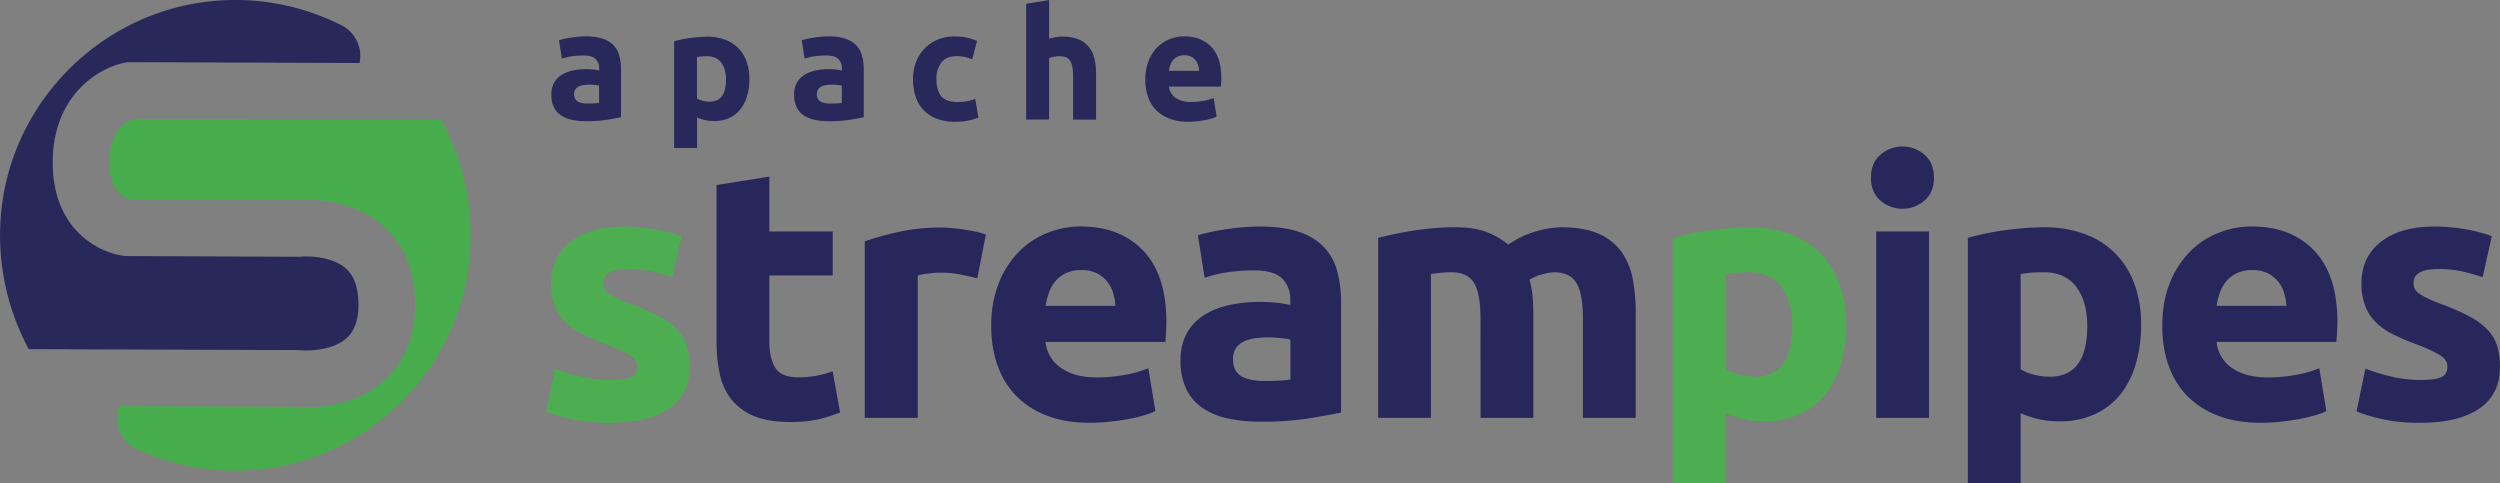 <svg id="Ebene_1" data-name="Ebene 1" xmlns="http://www.w3.org/2000/svg" xmlns:xlink="http://www.w3.org/1999/xlink" viewBox="0 0 1299.26 251.18"><rect x="0" y="0" width="1299.26" height="251.18" fill="#808080" stroke="none"/><defs><style>.cls-1{fill:none;}.cls-2{clip-path:url(#clip-path);}.cls-3{fill:#47ad4c;}.cls-4{fill:#28285b;}.cls-5{fill:#fff;}.cls-6{fill:#28275b;}.cls-7{fill:#4dae51;}</style><clipPath id="clip-path" transform="translate(-418.03 -283.85)"><rect class="cls-1" x="418.02" y="283.85" width="244.6" height="244.59" transform="translate(132.3 945.06) rotate(-89.8)"/></clipPath></defs><g class="cls-2"><path class="cls-3" d="M549.55,528.11c59.11-4.32,107.18-51.55,112.55-110.58a125.07,125.07,0,0,0-14.77-71.36l-159.88-.55c-3.73,1.23-12.43,5.91-12.57,22.27v.27c-.06,15.12,7.27,18.61,11.05,19.39l87,.31c5.4-.42,28.26-1.18,44.83,13.91,7.35,6.69,16.06,19.14,16,40.43v.56c-.22,20.53-8.93,32.52-16.2,39-16.8,14.9-40,14-45.43,13.5L480,494.92c-2.82,8.14-.14,18.13,9.8,22.64a122.15,122.15,0,0,0,59.71,10.55" transform="translate(-418.03 -283.85)"/><path class="cls-4" d="M574.46,465.88c4.13.4,16.63.08,23.66-6.25,4.1-3.68,6.14-9.3,6.22-17.18,0-8.61-2-14.92-6.37-18.91-7.13-6.49-19.84-6.64-22.86-6.32l-1.58.08-90.25-.38c-13.18-1.31-38-13.2-37.84-48.86v-.44c.31-34.91,24.62-48.74,37.42-51.18l1.39-.27,120.65.42a17.81,17.81,0,0,0-9.69-19.74A122.09,122.09,0,0,0,532,284.13c-59.84,4-108.56,51.9-113.51,111.66a124.74,124.74,0,0,0,14.48,69.52l140.76.49Z" transform="translate(-418.03 -283.85)"/><path class="cls-5" d="M589.93,402.64l.44-.05-.44.05" transform="translate(-418.03 -283.85)"/></g><path class="cls-6" d="M1661.69,479.72a89.59,89.59,0,0,1-14.36-4.32l-4.6,22.27a86.2,86.2,0,0,0,11.87,3.68,87.6,87.6,0,0,0,21.44,2.21q19.71,0,30.47-7.35t10.77-21.67a37.09,37.09,0,0,0-1.38-10.65,21.68,21.68,0,0,0-4.79-8.36,35.52,35.52,0,0,0-9.29-7,110.68,110.68,0,0,0-14.91-6.59c-3-1.11-5.37-2.14-7.27-3.07a29.88,29.88,0,0,1-4.51-2.58,6.31,6.31,0,0,1-2.22-2.49,7.52,7.52,0,0,1-.55-2.94q0-7.19,12.89-7.18a56.53,56.53,0,0,1,12.61,1.29,102.27,102.27,0,0,1,10.4,2.94l4.79-21.35a79.48,79.48,0,0,0-12.89-3.41,89.37,89.37,0,0,0-16.94-1.56q-17.67,0-27.79,7.91T1645.3,431a31.71,31.71,0,0,0,2,12,25.09,25.09,0,0,0,5.7,8.56,34.45,34.45,0,0,0,8.93,6.16,125.33,125.33,0,0,0,11.69,5,77.16,77.16,0,0,1,12.34,5.62c2.69,1.65,4,3.59,4,5.8,0,2.82-1,4.72-3.13,5.7s-5.65,1.48-10.68,1.48a69.26,69.26,0,0,1-14.54-1.57M1570,442.81a39.22,39.22,0,0,1,1.75-6.9,18.46,18.46,0,0,1,3.41-6,16.4,16.4,0,0,1,5.52-4.15,18.45,18.45,0,0,1,7.91-1.56,17.44,17.44,0,0,1,8,1.65,16.69,16.69,0,0,1,5.34,4.24,17,17,0,0,1,3.13,5.89,28.94,28.94,0,0,1,1.2,6.81Zm-25.13,30.37a42.13,42.13,0,0,0,9.39,15.93,44.27,44.27,0,0,0,16,10.58q9.66,3.87,22.73,3.87a96.1,96.1,0,0,0,10.31-.55q5.16-.56,9.67-1.38a78.72,78.72,0,0,0,8.19-1.94,37.31,37.31,0,0,0,5.89-2.21l-3.68-22.27a56.55,56.55,0,0,1-11.88,3.41A79.27,79.27,0,0,1,1596.7,480q-11.78,0-18.77-5a18.24,18.24,0,0,1-7.92-13.44h62.22c.13-1.47.25-3.16.37-5.07s.19-3.64.19-5.24q0-24.48-12-37.09t-32.58-12.61a46.35,46.35,0,0,0-17.21,3.31,43.12,43.12,0,0,0-14.82,9.76,48.18,48.18,0,0,0-10.4,16.1q-4,9.67-4,22.55a63.17,63.17,0,0,0,3,19.88m-17.48-41.6a42.22,42.22,0,0,0-25.68-26,59.33,59.33,0,0,0-21.35-3.59q-5,0-10.4.46t-10.68,1.19c-3.5.49-6.84,1.08-10,1.75s-6,1.38-8.46,2.12V535h27.43V498.59a51.52,51.52,0,0,0,9.57,3.13,49.5,49.5,0,0,0,10.67,1.1,42.85,42.85,0,0,0,18.23-3.68A36.67,36.67,0,0,0,1520,488.83,46,46,0,0,0,1528,473a70.94,70.94,0,0,0,2.77-20.43,61.25,61.25,0,0,0-3.41-21m-44.09,48.05a32.74,32.74,0,0,1-8.38-1.1,23.62,23.62,0,0,1-6.71-2.77V426.24c1.34-.24,3.06-.46,5.15-.64s4.36-.27,6.81-.27q11.23,0,16.94,7.63t5.7,20.34q0,26.34-19.51,26.33M1418.24,364.3a17.45,17.45,0,0,0-23,0q-4.87,4.32-4.88,11.87t4.88,11.88a17.48,17.48,0,0,0,23,0q4.88-4.32,4.88-11.88t-4.88-11.87m2.3,39.85h-27.43V501h27.43Z" transform="translate(-418.03 -283.85)"/><path class="cls-7" d="M1374.06,431.58a43.46,43.46,0,0,0-9.84-15.92,44,44,0,0,0-15.84-10.13A59.55,59.55,0,0,0,1327,402c-3.32,0-6.78.15-10.4.45s-7.18.71-10.68,1.2-6.84,1.08-10,1.75-6,1.38-8.47,2.12V535h27.43V498.59a51.52,51.52,0,0,0,9.57,3.13,49,49,0,0,0,10.68,1.1,42.65,42.65,0,0,0,18.22-3.68,36.51,36.51,0,0,0,13.26-10.31,46.1,46.1,0,0,0,8.1-15.83,70.9,70.9,0,0,0,2.76-20.43,61.25,61.25,0,0,0-3.41-21M1330,479.63a32.19,32.19,0,0,1-8.37-1.11,23.54,23.54,0,0,1-6.72-2.76V426.25c1.35-.25,3.06-.47,5.15-.65s4.36-.28,6.81-.28q11.23,0,16.94,7.64t5.7,20.35q0,26.31-19.51,26.32" transform="translate(-418.03 -283.85)"/><path class="cls-6" d="M1187.49,501h27.43V448.15c0-3.56-.12-6.91-.37-10a41.39,41.39,0,0,0-1.66-8.93,24,24,0,0,1,6.54-2.76,24.54,24.54,0,0,1,6.17-1.1c5.52,0,9.42,1.83,11.69,5.52s3.4,9.94,3.4,18.77V501h27.43V446.31a89.85,89.85,0,0,0-1.66-18,34.5,34.5,0,0,0-6.07-14,28.64,28.64,0,0,0-11.87-9.11q-7.45-3.23-19.06-3.23a51.44,51.44,0,0,0-27.61,9,38.7,38.7,0,0,0-10.77-6.35q-6.52-2.66-17-2.67-5.36,0-10.87.47t-10.76,1.28c-3.5.56-6.82,1.17-10,1.85s-5.86,1.31-8.19,1.93V501h27.43V426.24c1.72-.24,3.5-.46,5.34-.64s3.62-.27,5.34-.27c5.52,0,9.42,1.83,11.69,5.52s3.4,9.94,3.4,18.77ZM1063.33,402q-4.69.45-8.93,1.1c-2.83.43-5.43.92-7.82,1.47s-4.39,1.08-6,1.57l3.5,22.09a58.81,58.81,0,0,1,11.78-2.85,93.07,93.07,0,0,1,13.81-1q10.5,0,14.73,4.24c2.82,2.82,4.23,6.57,4.23,11.22v2.58a45.16,45.16,0,0,0-6.72-1.2,88.66,88.66,0,0,0-9.48-.45,73.53,73.53,0,0,0-15.28,1.56,41.42,41.42,0,0,0-13.07,5.06,26.37,26.37,0,0,0-9.11,9.39,28.29,28.29,0,0,0-3.41,14.36,33.9,33.9,0,0,0,3,14.91,24.73,24.73,0,0,0,8.47,9.85,36.8,36.8,0,0,0,13.16,5.43,80.82,80.82,0,0,0,17,1.66,156.86,156.86,0,0,0,25.4-1.75c7-1.17,12.45-2.18,16.39-3V441.15a61.73,61.73,0,0,0-2-16.38,29.13,29.13,0,0,0-6.9-12.52,31.55,31.55,0,0,0-13-7.91q-8.1-2.76-20.25-2.76-4.79,0-9.48.46m-.18,77.31q-4.34-2.49-4.33-8.93a9.79,9.79,0,0,1,1.47-5.52,10.27,10.27,0,0,1,4-3.5,19.32,19.32,0,0,1,6-1.75,55.63,55.63,0,0,1,7.27-.45,56.56,56.56,0,0,1,6.08.36,50.13,50.13,0,0,1,5,.74v20.8a54,54,0,0,1-5.89.56c-2.46.12-5,.18-7.73.18q-7.56,0-11.87-2.49M961.44,442.81a39.22,39.22,0,0,1,1.75-6.9,18.44,18.44,0,0,1,3.4-6,16.6,16.6,0,0,1,5.52-4.15,18.49,18.49,0,0,1,7.92-1.56,17.47,17.47,0,0,1,8,1.65A16.46,16.46,0,0,1,996.5,436a28,28,0,0,1,1.2,6.81Zm-25.13,30.37a42,42,0,0,0,9.39,15.93,44.14,44.14,0,0,0,16,10.58q9.67,3.87,22.74,3.87a96.38,96.38,0,0,0,10.31-.55q5.15-.56,9.66-1.38a78.33,78.33,0,0,0,8.2-1.94,37.31,37.31,0,0,0,5.89-2.21l-3.69-22.27a56.44,56.44,0,0,1-11.87,3.41A79.34,79.34,0,0,1,988.13,480q-11.77,0-18.78-5a18.23,18.23,0,0,1-7.91-13.44h62.22q.18-2.2.36-5.07c.13-1.9.19-3.64.19-5.24q0-24.48-12-37.09t-32.59-12.61a46.35,46.35,0,0,0-17.21,3.31,43.21,43.21,0,0,0-14.82,9.76,48.34,48.34,0,0,0-10.4,16.1,59.25,59.25,0,0,0-4,22.55,62.89,62.89,0,0,0,3,19.88m-5.8-67.37a29.67,29.67,0,0,0-5.34-1.56q-3.12-.64-6.26-1.11c-2.08-.3-4.17-.55-6.26-.73s-3.86-.28-5.33-.28a100.54,100.54,0,0,0-22.37,2.3,162.48,162.48,0,0,0-17.39,4.88V501H895V427a36.68,36.68,0,0,1,5.43-1,49,49,0,0,1,6.17-.46,54,54,0,0,1,10.68,1c3.31.68,6.19,1.32,8.65,1.94ZM790.43,461.4a77.57,77.57,0,0,0,1.75,17.13,31.42,31.42,0,0,0,6.16,13.15,29.23,29.23,0,0,0,11.78,8.48q7.36,3,18.6,3a64.47,64.47,0,0,0,14.91-1.47,78,78,0,0,0,11-3.5l-3.87-21.35a46.65,46.65,0,0,1-8.55,2.3,52.66,52.66,0,0,1-9.11.83q-9.21,0-12.25-5.16t-3-13.81V427H850.8V404.16H817.86V375.62L790.43,380Z" transform="translate(-418.03 -283.85)"/><path class="cls-7" d="M720.85,479.72a89.63,89.63,0,0,1-14.36-4.33l-4.61,22.28a86.15,86.15,0,0,0,33.32,5.89q19.69,0,30.47-7.35t10.77-21.67a37.09,37.09,0,0,0-1.38-10.65,21.61,21.61,0,0,0-4.79-8.36,35.52,35.52,0,0,0-9.29-7,112.06,112.06,0,0,0-14.92-6.6c-2.94-1.1-5.37-2.13-7.27-3.05a32.8,32.8,0,0,1-4.51-2.59,6.24,6.24,0,0,1-2.2-2.49,7.38,7.38,0,0,1-.56-2.94q0-7.19,12.89-7.18A57.16,57.16,0,0,1,757,425a102.21,102.21,0,0,1,10.4,2.95l4.78-21.35a79,79,0,0,0-12.88-3.41,89.45,89.45,0,0,0-16.94-1.56q-17.67,0-27.79,7.91T704.46,431a31.55,31.55,0,0,0,2,12,25.09,25.09,0,0,0,5.7,8.56,34.29,34.29,0,0,0,8.93,6.16,124.2,124.2,0,0,0,11.69,5,77,77,0,0,1,12.33,5.62q4.05,2.49,4.05,5.8,0,4.23-3.13,5.7c-2.08,1-5.64,1.47-10.67,1.47a69.91,69.91,0,0,1-14.54-1.56" transform="translate(-418.03 -283.85)"/><path class="cls-4" d="M722.46,302.76a27.62,27.62,0,0,1,8.8,1.2,13.79,13.79,0,0,1,5.64,3.44,12.71,12.71,0,0,1,3,5.44,27.11,27.11,0,0,1,.88,7.12v24.8q-2.56.56-7.12,1.32a68,68,0,0,1-11,.76,35,35,0,0,1-7.4-.72,16.07,16.07,0,0,1-5.72-2.36,10.75,10.75,0,0,1-3.68-4.28,14.68,14.68,0,0,1-1.28-6.48,12.26,12.26,0,0,1,1.48-6.24,11.23,11.23,0,0,1,4-4.08,17.8,17.8,0,0,1,5.68-2.2,32,32,0,0,1,6.64-.68,38.64,38.64,0,0,1,4.12.2,18.41,18.41,0,0,1,2.92.52V319.4a6.62,6.62,0,0,0-1.84-4.88q-1.85-1.84-6.4-1.84a41.14,41.14,0,0,0-6,.44,25.62,25.62,0,0,0-5.12,1.24l-1.52-9.6c.69-.21,1.56-.44,2.6-.68s2.17-.45,3.4-.64,2.52-.35,3.88-.48S721.07,302.76,722.46,302.76Zm1,34.88c1.17,0,2.29,0,3.36-.08a22,22,0,0,0,2.56-.24v-9c-.48-.11-1.2-.21-2.16-.32a23.26,23.26,0,0,0-2.64-.16,24.12,24.12,0,0,0-3.16.2,8.18,8.18,0,0,0-2.6.76,4.37,4.37,0,0,0-1.76,1.52,4.21,4.21,0,0,0-.64,2.4,4.07,4.07,0,0,0,1.88,3.88A10.37,10.37,0,0,0,723.42,337.64Z" transform="translate(-418.03 -283.85)"/><path class="cls-4" d="M807.5,324.92a30.86,30.86,0,0,1-1.21,8.88,19.72,19.72,0,0,1-3.52,6.88,15.86,15.86,0,0,1-5.75,4.48,18.59,18.59,0,0,1-7.93,1.6,21.29,21.29,0,0,1-4.63-.48,22.34,22.34,0,0,1-4.17-1.36v15.84H768.38V305.32c1.06-.32,2.29-.63,3.67-.92s2.85-.55,4.37-.76,3.06-.39,4.63-.52,3.08-.2,4.52-.2a25.83,25.83,0,0,1,9.28,1.56,19.06,19.06,0,0,1,6.88,4.4A18.86,18.86,0,0,1,806,315.8,26.76,26.76,0,0,1,807.5,324.92Zm-12.17.32c0-3.68-.82-6.63-2.48-8.84s-4.1-3.32-7.35-3.32q-1.61,0-3,.12c-.9.08-1.65.17-2.24.28V335a10.53,10.53,0,0,0,2.92,1.2,14.16,14.16,0,0,0,3.64.48Q795.34,336.68,795.33,325.24Z" transform="translate(-418.03 -283.85)"/><path class="cls-4" d="M848.61,302.76a27.58,27.58,0,0,1,8.8,1.2,13.66,13.66,0,0,1,5.64,3.44,12.51,12.51,0,0,1,3,5.44,26.7,26.7,0,0,1,.88,7.12v24.8c-1.7.37-4.08.81-7.12,1.32a68,68,0,0,1-11,.76,35,35,0,0,1-7.4-.72,16.15,16.15,0,0,1-5.72-2.36,10.83,10.83,0,0,1-3.68-4.28,14.82,14.82,0,0,1-1.28-6.48,12.36,12.36,0,0,1,1.48-6.24,11.39,11.39,0,0,1,4-4.08,18,18,0,0,1,5.68-2.2,32.16,32.16,0,0,1,6.64-.68,38.51,38.51,0,0,1,4.12.2,18.2,18.2,0,0,1,2.92.52V319.4a6.58,6.58,0,0,0-1.84-4.88c-1.22-1.23-3.36-1.84-6.4-1.84a41.35,41.35,0,0,0-6,.44,25.8,25.8,0,0,0-5.12,1.24l-1.52-9.6c.7-.21,1.56-.44,2.6-.68s2.18-.45,3.4-.64,2.52-.35,3.88-.48S847.23,302.76,848.61,302.76Zm1,34.88c1.18,0,2.3,0,3.36-.08a21.75,21.75,0,0,0,2.56-.24v-9c-.48-.11-1.2-.21-2.16-.32a23.26,23.26,0,0,0-2.64-.16,24.23,24.23,0,0,0-3.16.2,8.33,8.33,0,0,0-2.6.76,4.5,4.5,0,0,0-1.76,1.52,4.29,4.29,0,0,0-.64,2.4,4.09,4.09,0,0,0,1.88,3.88A10.42,10.42,0,0,0,849.57,337.64Z" transform="translate(-418.03 -283.85)"/><path class="cls-4" d="M892.53,324.92a25,25,0,0,1,1.48-8.6,20.74,20.74,0,0,1,4.28-7,20.48,20.48,0,0,1,6.8-4.76,22.51,22.51,0,0,1,9.12-1.76,28.49,28.49,0,0,1,11.6,2.32l-2.48,9.52a29.13,29.13,0,0,0-3.68-1.12,19.17,19.17,0,0,0-4.48-.48c-3.52,0-6.14,1.09-7.88,3.28a13.54,13.54,0,0,0-2.6,8.64c0,3.79.82,6.72,2.44,8.8s4.47,3.12,8.52,3.12a28.82,28.82,0,0,0,4.64-.4,19.54,19.54,0,0,0,4.56-1.28l1.68,9.76a27.81,27.81,0,0,1-5.2,1.52,34,34,0,0,1-6.88.64,25.86,25.86,0,0,1-9.92-1.72,18.83,18.83,0,0,1-6.84-4.68,18.39,18.39,0,0,1-3.92-7A29.91,29.91,0,0,1,892.53,324.92Z" transform="translate(-418.03 -283.85)"/><path class="cls-4" d="M951.33,346V285.8l11.92-1.92V304a24.27,24.27,0,0,1,3.08-.76,19.42,19.42,0,0,1,3.64-.36,22.52,22.52,0,0,1,8.52,1.4,13.15,13.15,0,0,1,5.44,4,15.31,15.31,0,0,1,2.88,6.08,33.84,33.84,0,0,1,.84,7.84V346H975.73V323.64q0-5.76-1.48-8.16t-5.48-2.4a15.13,15.13,0,0,0-3,.28q-1.39.28-2.52.6v32Z" transform="translate(-418.03 -283.85)"/><path class="cls-4" d="M1013.25,325.24a25.88,25.88,0,0,1,1.72-9.8,21,21,0,0,1,4.52-7,18.76,18.76,0,0,1,6.44-4.24,20.18,20.18,0,0,1,7.48-1.44q9,0,14.16,5.48t5.2,16.12c0,.69,0,1.45-.08,2.28s-.11,1.56-.16,2.2h-27a8,8,0,0,0,3.44,5.84,13.84,13.84,0,0,0,8.16,2.16,34.45,34.45,0,0,0,6.44-.6,24,24,0,0,0,5.16-1.48l1.6,9.68a16.33,16.33,0,0,1-2.56,1,32.92,32.92,0,0,1-3.56.84c-1.3.24-2.71.44-4.2.6a42,42,0,0,1-4.48.24,26.54,26.54,0,0,1-9.88-1.68,19.2,19.2,0,0,1-7-4.6,18.26,18.26,0,0,1-4.08-6.92A27.44,27.44,0,0,1,1013.25,325.24Zm28-4.56a12.33,12.33,0,0,0-.52-3,7.42,7.42,0,0,0-1.36-2.56,7.2,7.2,0,0,0-2.32-1.84,7.54,7.54,0,0,0-3.48-.72,8.06,8.06,0,0,0-3.44.68,7,7,0,0,0-2.4,1.8,8.11,8.11,0,0,0-1.48,2.6,17.83,17.83,0,0,0-.76,3Z" transform="translate(-418.03 -283.85)"/></svg>